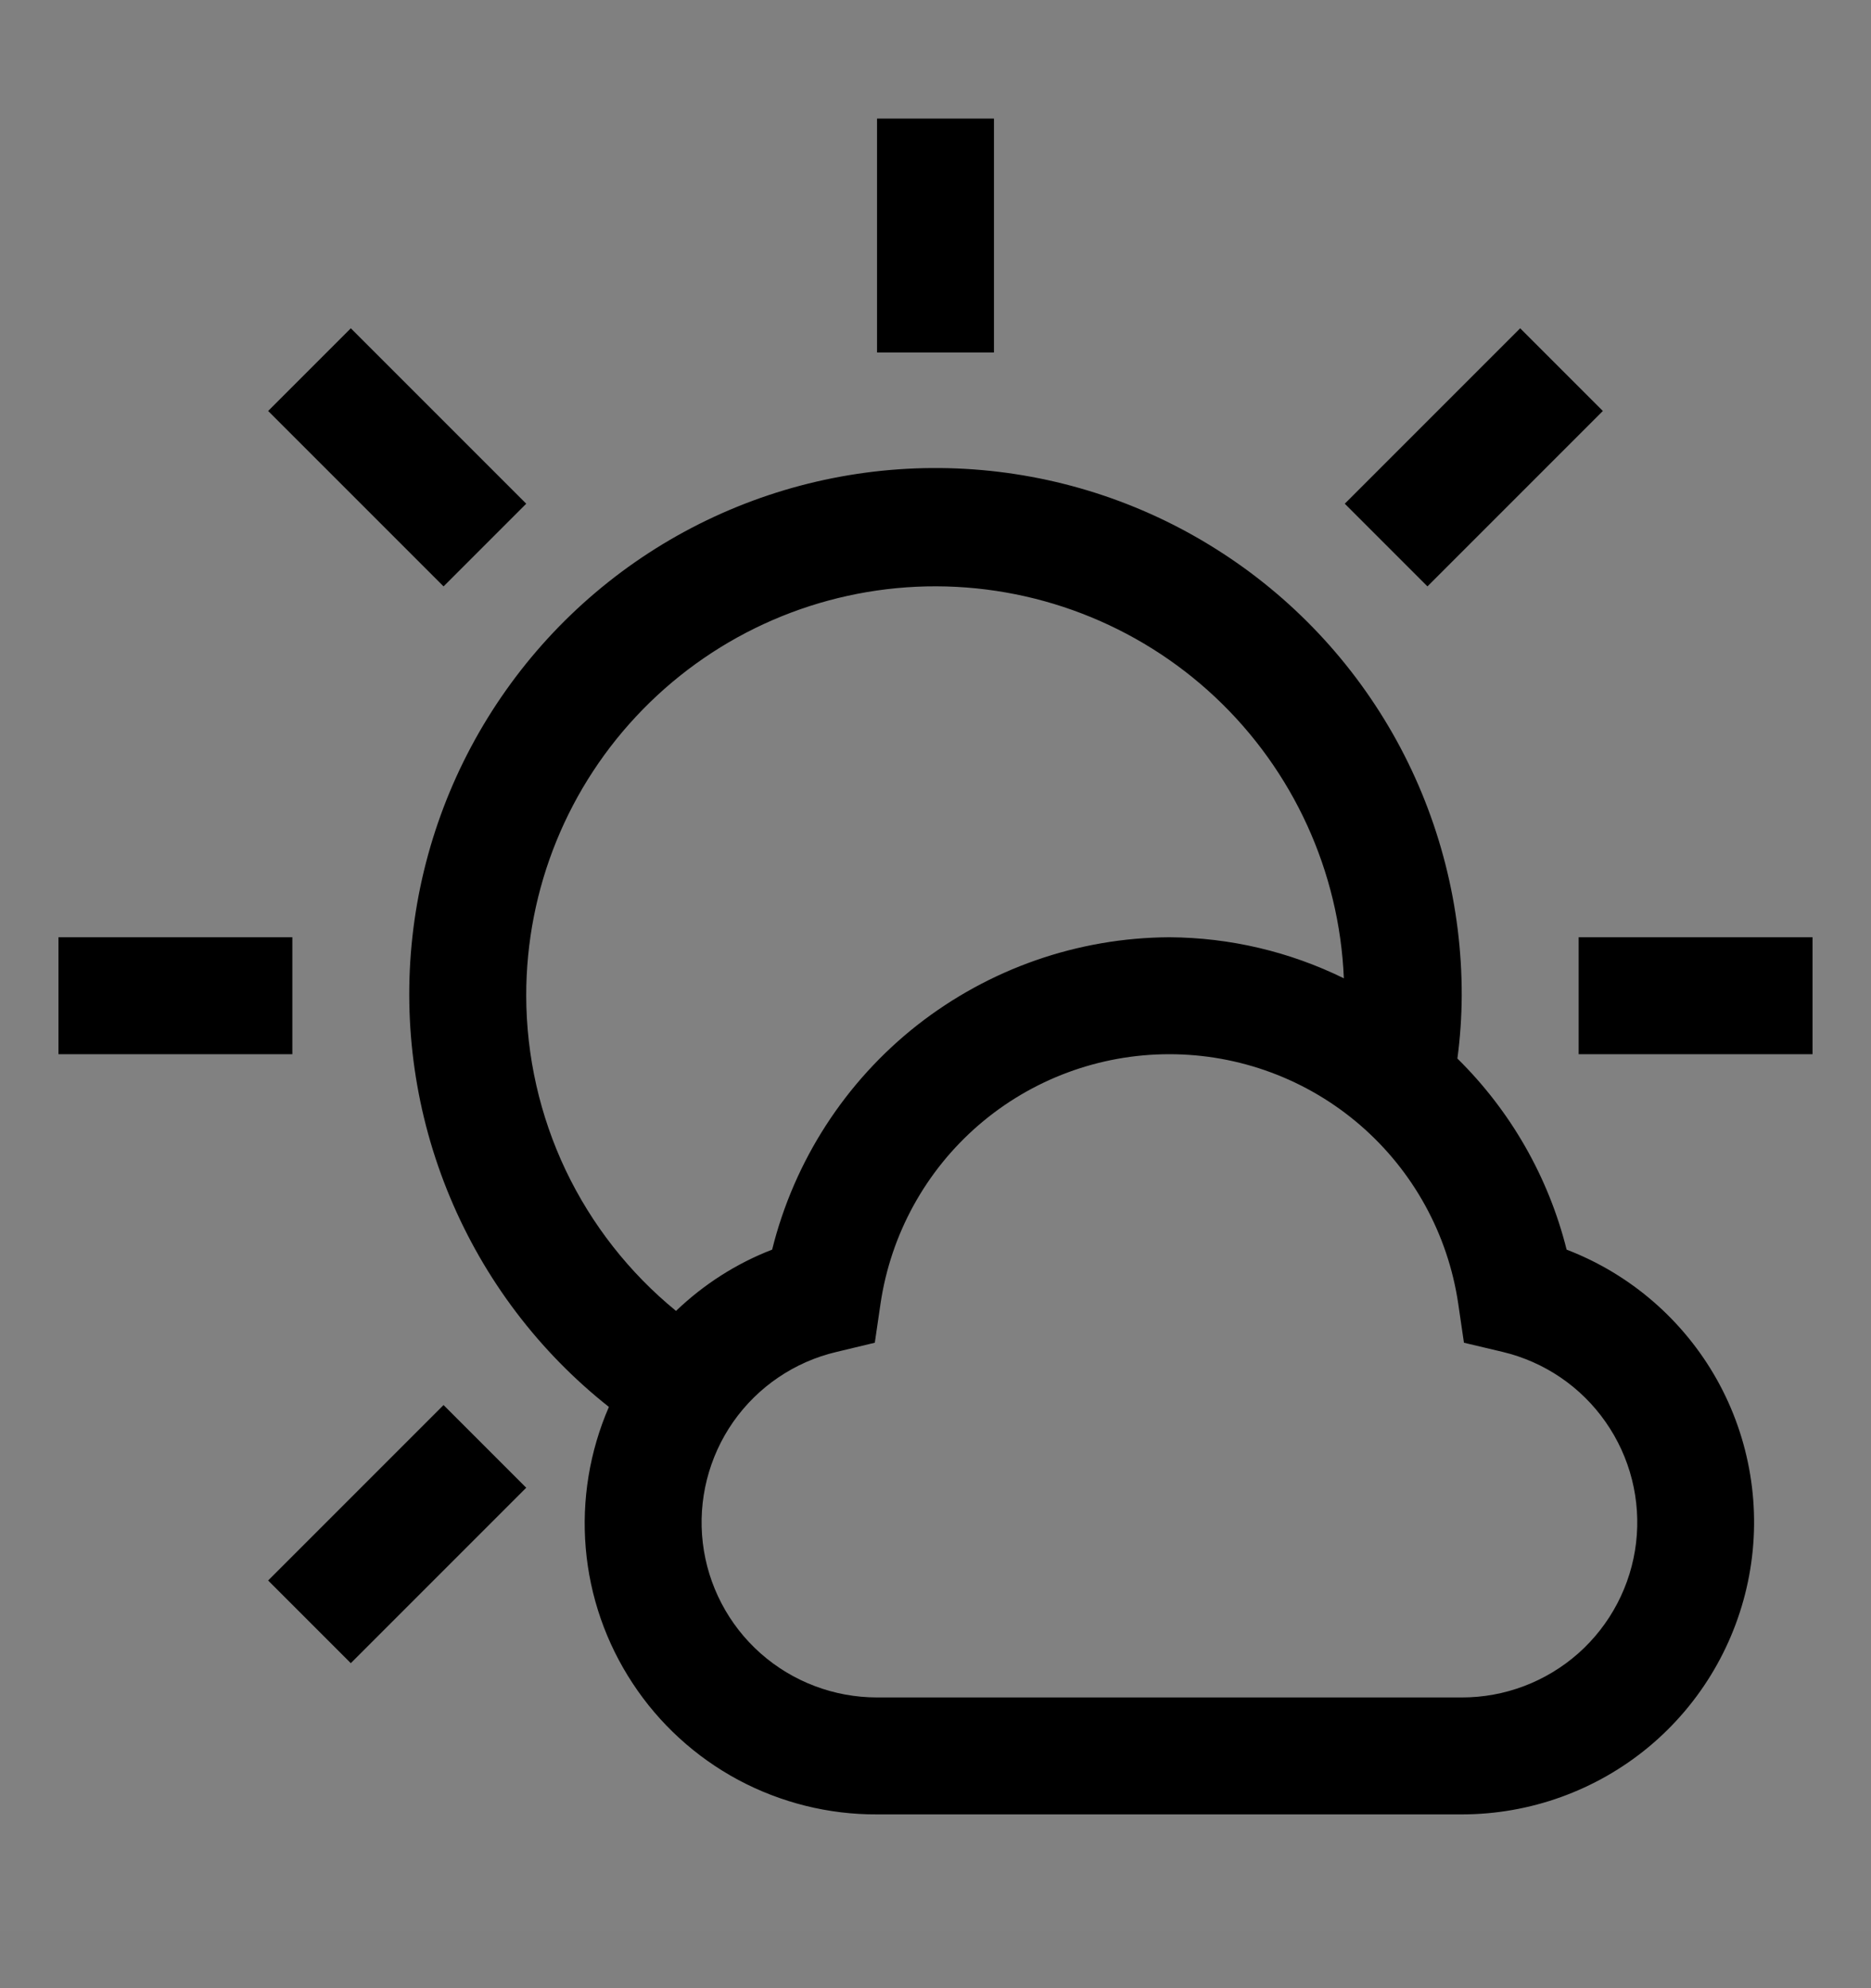 <svg viewBox="0 0 16 17" fill="none" xmlns="http://www.w3.org/2000/svg">
<rect x="0" y="0" width="16" height="17" fill="#808080" stroke="none"/>
<rect width="16" height="16" transform="translate(0 0.514)" fill="white" fill-opacity="0.01" style="mix-blend-mode:multiply"/>
<path d="M15.5 8.014H13.5V9.014H15.5V8.014Z" fill="currentColor"/>
<path d="M13 2.807L11.5 4.307L12.207 5.014L13.707 3.514L13 2.807Z" fill="currentColor"/>
<path d="M8.5 1.014H7.5V3.014H8.5V1.014Z" fill="currentColor"/>
<path d="M3.793 12.014L2.293 13.514L3 14.221L4.5 12.721L3.793 12.014Z" fill="currentColor"/>
<path d="M3 2.807L2.293 3.514L3.793 5.014L4.5 4.307L3 2.807Z" fill="currentColor"/>
<path d="M2.5 8.014H0.5V9.014H2.5V8.014Z" fill="currentColor"/>
<path d="M13.397 10.685C13.242 10.065 12.918 9.499 12.463 9.051C12.487 8.873 12.499 8.693 12.5 8.514C12.502 7.751 12.31 7 11.943 6.332C11.575 5.664 11.044 5.1 10.398 4.694C9.753 4.287 9.015 4.052 8.254 4.009C7.492 3.966 6.732 4.117 6.045 4.448C5.358 4.779 4.767 5.28 4.327 5.902C3.886 6.525 3.611 7.249 3.527 8.007C3.443 8.765 3.554 9.532 3.848 10.236C4.142 10.94 4.609 11.557 5.207 12.03C5.042 12.41 4.974 12.825 5.009 13.237C5.044 13.65 5.182 14.047 5.41 14.393C5.637 14.739 5.948 15.023 6.313 15.219C6.678 15.414 7.086 15.516 7.5 15.514H12.5C13.084 15.514 13.649 15.31 14.098 14.938C14.547 14.565 14.851 14.046 14.958 13.472C15.065 12.899 14.967 12.305 14.682 11.796C14.396 11.287 13.942 10.894 13.397 10.685ZM4.5 8.514C4.499 7.598 4.857 6.719 5.498 6.065C6.138 5.411 7.008 5.034 7.924 5.014C8.839 4.995 9.725 5.335 10.392 5.961C11.059 6.588 11.454 7.451 11.492 8.365C11.028 8.137 10.518 8.017 10 8.014C9.217 8.018 8.459 8.283 7.843 8.766C7.228 9.25 6.792 9.925 6.603 10.685C6.297 10.803 6.018 10.982 5.781 11.209C5.381 10.882 5.059 10.471 4.837 10.005C4.616 9.539 4.501 9.03 4.5 8.514ZM12.5 14.514H7.5C7.133 14.514 6.778 14.38 6.503 14.136C6.229 13.893 6.053 13.556 6.01 13.192C5.967 12.827 6.06 12.459 6.27 12.158C6.481 11.857 6.795 11.644 7.152 11.56L7.481 11.481L7.53 11.146C7.618 10.553 7.915 10.012 8.369 9.62C8.822 9.229 9.401 9.014 10 9.014C10.599 9.014 11.178 9.229 11.631 9.62C12.085 10.012 12.382 10.553 12.47 11.146L12.519 11.481L12.848 11.559C13.206 11.644 13.52 11.857 13.73 12.158C13.941 12.459 14.034 12.827 13.991 13.192C13.948 13.556 13.772 13.893 13.497 14.137C13.222 14.38 12.867 14.515 12.5 14.514Z" fill="currentColor"/>
</svg>
